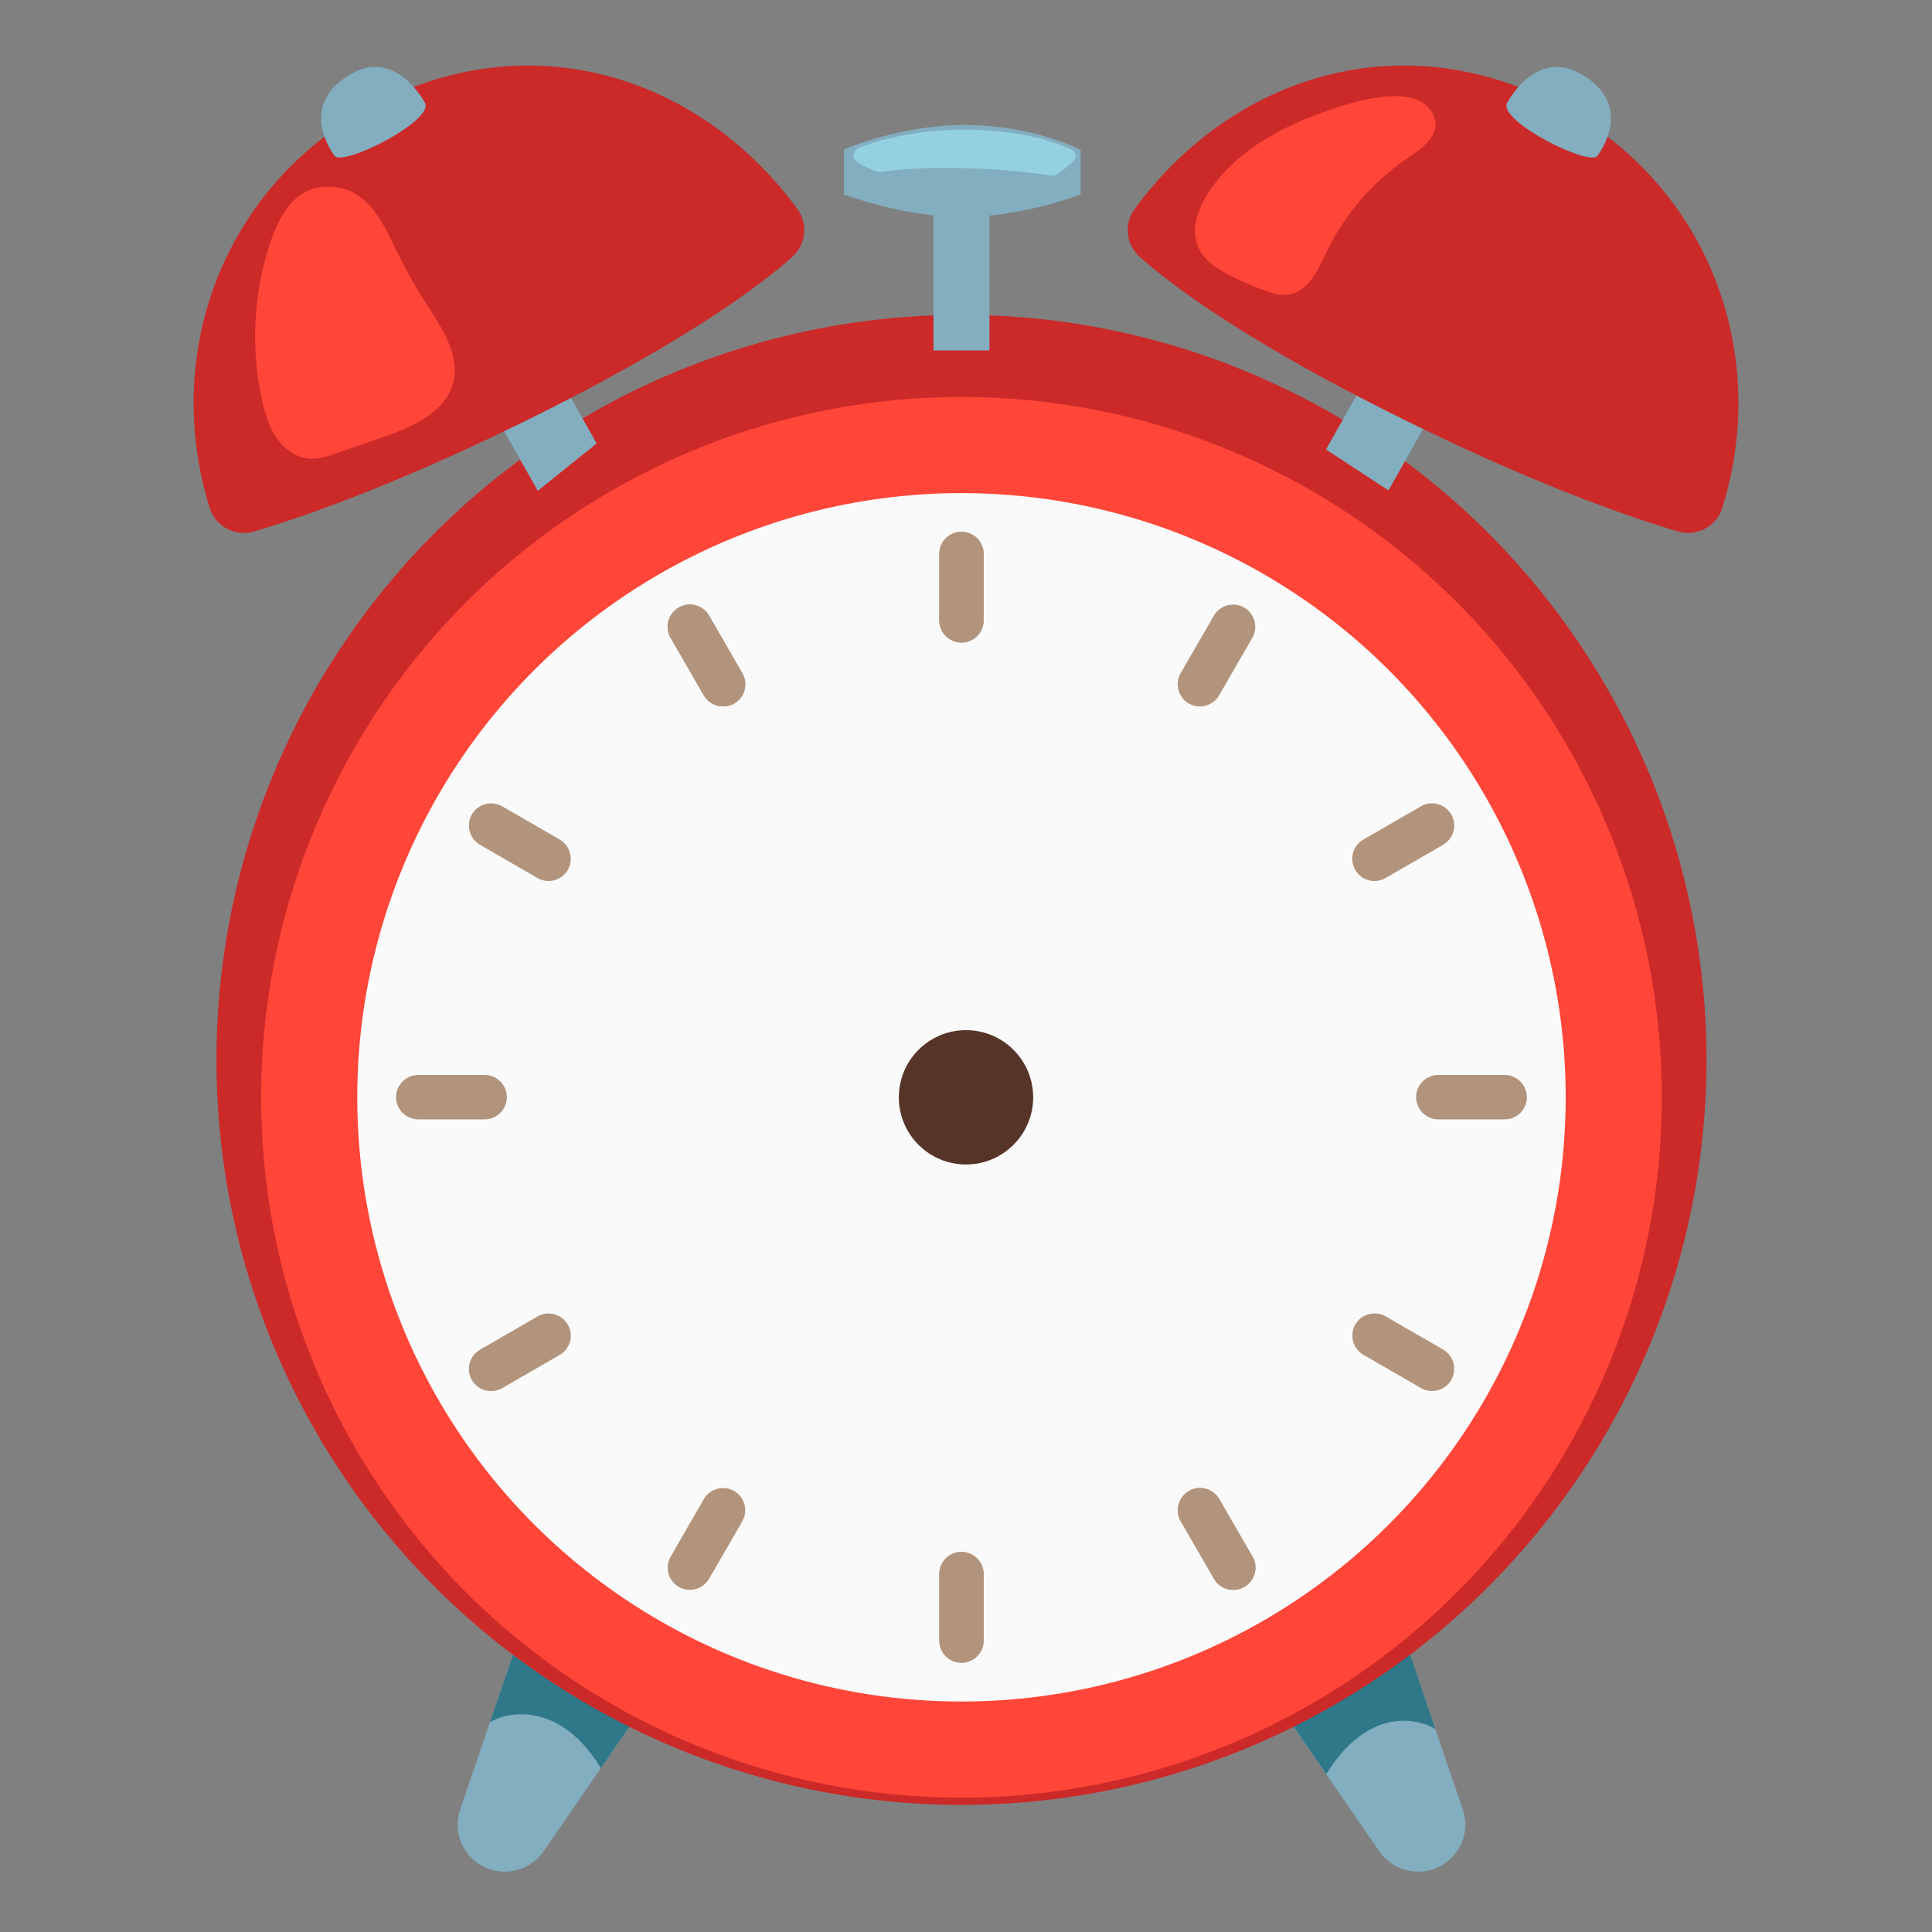 <svg viewBox="0 0 128 128" xmlns="http://www.w3.org/2000/svg"
    xmlns:xlink="http://www.w3.org/1999/xlink" aria-hidden="true" role="img"
    class="iconify iconify--noto" preserveAspectRatio="xMidYMid meet" fill="#000000"
    data-darkreader-inline-fill="" style="--darkreader-inline-fill: #000000;">
    <rect x="0" y="0" width="128" height="128" fill="#808080" stroke="none"/>
    <g id="SVGRepo_bgCarrier" stroke-width="0"></g>
    <g id="SVGRepo_tracerCarrier" stroke-linecap="round" stroke-linejoin="round"></g>
    


    <g id="SVGRepo_iconCarrier">
        <path
            d="M32.04 123.67a3.119 3.119 0 0 1-1.55-3.8l4.02-11.77l7.87 5.31l-6.36 9.24a3.133 3.133 0 0 1-3.98 1.02z"
            fill="#82aec0" data-darkreader-inline-fill="" style="--darkreader-inline-fill: #86b0c2;"> </path>
        <path
            d="M95.36 123.67c1.39-.7 2.06-2.32 1.55-3.8l-4.07-11.91l-8.29 4.77l6.83 9.92a3.133 3.133 0 0 0 3.98 1.02z"
            fill="#82aec0" data-darkreader-inline-fill="" style="--darkreader-inline-fill: #86b0c2;"> </path>
        <path
            d="M34.51 108.1l-2.05 6c1.27-.73 2.93-.66 4.25-.01c1.32.65 2.33 1.79 3.1 3.05l2.33-3.38c0-.14-7.63-5.66-7.63-5.66z"
            fill="#2f7889" data-darkreader-inline-fill="" style="--darkreader-inline-fill: #79c0d1;"> </path>
        <path
            d="M92.87 107.95l2.22 6.6c-1.27-.73-2.79-.71-4.12-.06c-1.32.65-2.33 1.79-3.1 3.05l-3.05-4.43l8.05-5.16z"
            fill="#2f7889" data-darkreader-inline-fill="" style="--darkreader-inline-fill: #79c0d1;"> </path>
        <circle cx="63.7" cy="73.93" r="42.01" fill="#ffefa1" data-darkreader-inline-fill=""
            style="--darkreader-inline-fill: #514300;"> </circle>
        <circle cx="63.7" cy="70.22" r="49.36" fill="#cc2929" data-darkreader-inline-fill=""
            style="--darkreader-inline-fill: #a32121;"> </circle>
        <circle cx="63.7" cy="72.7" r="46.4" fill="#ff4638" data-darkreader-inline-fill=""
            style="--darkreader-inline-fill: #aa0c00;"> </circle>
        <circle cx="63.7" cy="72.7" r="40.03" fill="#fafafa" data-darkreader-inline-fill=""
            style="--darkreader-inline-fill: #1b1d1e;"> </circle>
        <circle cx="64" cy="72.7" r="4.45" fill="#563428" data-darkreader-inline-fill=""
            style="--darkreader-inline-fill: #d3ada0;"> </circle>
        <path
            d="M63.7 42.57c-.81 0-1.47-.66-1.47-1.47v-4.4c0-.81.66-1.47 1.47-1.47c.81 0 1.47.66 1.47 1.47v4.4c0 .81-.66 1.47-1.47 1.47z"
            fill="#b2947c" data-darkreader-inline-fill="" style="--darkreader-inline-fill: #b69a83;"> </path>
        <path
            d="M63.7 110.16c-.81 0-1.47-.66-1.47-1.47v-4.4c0-.81.66-1.47 1.47-1.47c.81 0 1.47.66 1.47 1.47v4.4c0 .81-.66 1.47-1.47 1.47z"
            fill="#b2947c" data-darkreader-inline-fill="" style="--darkreader-inline-fill: #b69a83;"> </path>
        <path
            d="M99.69 74.16h-4.4c-.81 0-1.47-.66-1.47-1.47c0-.81.66-1.47 1.47-1.47h4.4c.81 0 1.47.66 1.47 1.47c0 .82-.66 1.47-1.47 1.47z"
            fill="#b2947c" data-darkreader-inline-fill="" style="--darkreader-inline-fill: #b69a83;"> </path>
        <path
            d="M32.11 74.16h-4.4c-.81 0-1.47-.66-1.47-1.47c0-.81.66-1.47 1.47-1.47h4.4c.81 0 1.47.66 1.47 1.47c0 .82-.66 1.47-1.47 1.47z"
            fill="#b2947c" data-darkreader-inline-fill="" style="--darkreader-inline-fill: #b69a83;"> </path>
        <path
            d="M63.7 42.57c-.81 0-1.47-.66-1.47-1.47v-4.4c0-.81.66-1.47 1.47-1.47c.81 0 1.47.66 1.47 1.47v4.4c0 .81-.66 1.47-1.47 1.47z"
            fill="#b2947c" data-darkreader-inline-fill="" style="--darkreader-inline-fill: #b69a83;"> </path>
        <path
            d="M63.7 110.16c-.81 0-1.47-.66-1.47-1.47v-4.4c0-.81.66-1.47 1.47-1.47c.81 0 1.47.66 1.47 1.47v4.4c0 .81-.66 1.47-1.47 1.47z"
            fill="#b2947c" data-darkreader-inline-fill="" style="--darkreader-inline-fill: #b69a83;"> </path>
        <path
            d="M46.63 46.07l-2.2-3.81c-.41-.7-.17-1.6.54-2.01c.7-.41 1.6-.17 2.01.54l2.2 3.81c.41.7.17 1.6-.54 2.01c-.7.4-1.6.16-2.01-.54z"
            fill="#b2947c" data-darkreader-inline-fill="" style="--darkreader-inline-fill: #b69a83;"> </path>
        <path
            d="M80.43 104.6l-2.2-3.81c-.41-.7-.16-1.6.54-2.01c.7-.41 1.6-.16 2.01.54l2.2 3.81c.41.7.16 1.6-.54 2.01c-.71.4-1.61.16-2.01-.54z"
            fill="#b2947c" data-darkreader-inline-fill="" style="--darkreader-inline-fill: #b69a83;"> </path>
        <g>
            <path
                d="M46.63 46.07l-2.2-3.81c-.41-.7-.17-1.6.54-2.01c.7-.41 1.6-.17 2.01.54l2.2 3.81c.41.7.17 1.6-.54 2.01c-.7.4-1.6.16-2.01-.54z"
                fill="#b2947c" data-darkreader-inline-fill=""
                style="--darkreader-inline-fill: #b69a83;"> </path>
            <path
                d="M80.43 104.6l-2.2-3.81c-.41-.7-.16-1.6.54-2.01c.7-.41 1.6-.16 2.01.54l2.2 3.81c.41.7.16 1.6-.54 2.01c-.71.4-1.61.16-2.01-.54z"
                fill="#b2947c" data-darkreader-inline-fill=""
                style="--darkreader-inline-fill: #b69a83;"> </path>
        </g>
        <g>
            <path
                d="M35.61 58.17l-3.81-2.2c-.7-.41-.94-1.3-.54-2.01c.41-.7 1.3-.94 2.01-.54l3.81 2.2c.7.41.94 1.3.54 2.01c-.41.71-1.31.95-2.01.54z"
                fill="#b2947c" data-darkreader-inline-fill=""
                style="--darkreader-inline-fill: #b69a83;"> </path>
            <path
                d="M94.14 91.96l-3.81-2.2c-.7-.41-.94-1.3-.54-2.01c.41-.7 1.3-.94 2.01-.54l3.81 2.2c.7.41.94 1.3.54 2.01c-.41.71-1.31.95-2.01.54z"
                fill="#b2947c" data-darkreader-inline-fill=""
                style="--darkreader-inline-fill: #b69a83;"> </path>
        </g>
        <g>
            <path
                d="M78.76 46.61c-.7-.41-.94-1.3-.54-2.01l2.2-3.81c.41-.7 1.3-.94 2.01-.54c.7.41.94 1.3.54 2.01l-2.2 3.81c-.41.7-1.3.94-2.01.54z"
                fill="#b2947c" data-darkreader-inline-fill=""
                style="--darkreader-inline-fill: #b69a83;"> </path>
            <path
                d="M44.97 105.14c-.7-.41-.94-1.3-.54-2.01l2.2-3.81c.41-.7 1.3-.94 2.01-.54c.7.41.94 1.3.54 2.01l-2.2 3.81c-.41.7-1.31.94-2.01.54z"
                fill="#b2947c" data-darkreader-inline-fill=""
                style="--darkreader-inline-fill: #b69a83;"> </path>
        </g>
        <g>
            <path
                d="M89.79 57.63c-.41-.7-.17-1.6.54-2.01l3.81-2.2c.7-.41 1.6-.16 2.01.54c.41.7.16 1.6-.54 2.01l-3.81 2.2c-.71.41-1.61.17-2.01-.54z"
                fill="#b2947c" data-darkreader-inline-fill=""
                style="--darkreader-inline-fill: #b69a83;"> </path>
            <path
                d="M31.26 91.43c-.41-.7-.16-1.6.54-2.01l3.81-2.2c.7-.41 1.6-.16 2.01.54c.41.7.16 1.6-.54 2.01l-3.81 2.2c-.71.4-1.61.16-2.01-.54z"
                fill="#b2947c" data-darkreader-inline-fill=""
                style="--darkreader-inline-fill: #b69a83;"> </path>
        </g>
        <g>
            <path fill="#82aec0" d="M91.99 32.49l-4.14-2.71l14.09-24.96l4.3 2.43z"
                data-darkreader-inline-fill="" style="--darkreader-inline-fill: #375d6d;"> </path>
            <path
                d="M111.17 35.21c1.23.36 2.55-.32 2.93-1.54c3.24-10.35-.96-21.61-11.12-26.84c-10.23-5.27-21.34-1.81-27.81 7.02c-.73.99-.56 2.38.36 3.19c2.09 1.85 6.73 5.33 15.98 10.01c9.77 4.94 16.47 7.22 19.66 8.16z"
                fill="#cc2929" data-darkreader-inline-fill=""
                style="--darkreader-inline-fill: #a32121;"> </path>
            <path
                d="M105.85 10.3s2.61-3.33-1.18-5.44c-2.95-1.64-4.82 1.95-4.82 1.95c-.65 1.19 5.55 4.31 6 3.49z"
                fill="#82aec0" data-darkreader-inline-fill=""
                style="--darkreader-inline-fill: #86b0c2;"> </path>
        </g>
        <g>
            <path fill="#82aec0" d="M35.63 32.52L21.36 7.25l4.31-2.43l13.86 24.56z"
                data-darkreader-inline-fill="" style="--darkreader-inline-fill: #375d6d;"> </path>
            <path
                d="M16.83 35.21c-1.23.36-2.55-.32-2.93-1.54c-3.24-10.35.96-21.61 11.12-26.84c10.23-5.27 21.34-1.81 27.81 7.02c.73.99.56 2.38-.36 3.19c-2.09 1.85-6.73 5.33-15.98 10.01c-9.77 4.94-16.47 7.22-19.66 8.16z"
                fill="#cc2929" data-darkreader-inline-fill=""
                style="--darkreader-inline-fill: #a32121;"> </path>
            <path
                d="M22.15 10.3s-2.61-3.33 1.18-5.44c2.95-1.64 4.82 1.95 4.82 1.95c.65 1.19-5.55 4.31-6 3.49z"
                fill="#82aec0" data-darkreader-inline-fill=""
                style="--darkreader-inline-fill: #86b0c2;"> </path>
        </g>
        <path fill="none" stroke="#82aec0" stroke-width="3.706" stroke-miterlimit="10"
            d="M63.7 23.22V9.5" data-darkreader-inline-stroke=""
            style="--darkreader-inline-stroke: #86b0c2;"> </path>
        <path
            d="M63.76 14.38c-3.92 0-7.85-1.5-7.85-1.5V9.91s3.65-1.63 8.04-1.63s7.65 1.63 7.65 1.63v2.97c.01.01-3.91 1.5-7.84 1.5z"
            fill="#82aec0" data-darkreader-inline-fill="" style="--darkreader-inline-fill: #86b0c2;"> </path>
        <path
            d="M56.9 9.79c-.43.16-.47.75-.07.98c.58.33 1.27.67 1.51.63c3.3-.51 8.09-.26 11.4.24c.23.04.89-.52 1.36-.94c.26-.24.2-.65-.12-.8c-1.04-.47-3.39-1.31-7.03-1.31c-3.36 0-5.79.71-7.05 1.2z"
            fill="#94d1e0" data-darkreader-inline-fill="" style="--darkreader-inline-fill: #8dcede;"> </path>
        <g>
            <path
                d="M95.06 7.9c.31 1.06-.83 1.93-1.75 2.54a15.764 15.764 0 0 0-5.4 6.22c-.58 1.2-1.23 2.67-2.56 2.86c-.53.07-1.05-.09-1.55-.27c-.77-.28-1.52-.6-2.25-.97c-.87-.44-1.76-1-2.16-1.89c-.52-1.17-.03-2.55.67-3.63c1.67-2.55 4.39-4.13 7.19-5.17c1.69-.63 6.97-2.56 7.81.31z"
                fill="#ff4638" data-darkreader-inline-fill=""
                style="--darkreader-inline-fill: #ff4e41;"> </path>
        </g>
        <g>
            <path
                d="M26.13 16.33c.65 1.35 1.38 2.66 2.19 3.92c.99 1.54 2.14 3.26 1.72 5.04c-.49 2.04-2.75 3.02-4.74 3.7c-1.02.35-2.03.7-3.05 1.05c-.54.19-1.11.38-1.68.35c-.9-.04-1.71-.61-2.22-1.34c-.52-.73-.78-1.61-.98-2.48c-.75-3.35-.6-6.9.43-10.18c.6-1.88 1.54-3.86 3.67-4.01c2.59-.18 3.69 1.93 4.66 3.95z"
                fill="#ff4638" data-darkreader-inline-fill=""
                style="--darkreader-inline-fill: #ff4e41;"> </path>
        </g>
    </g>
</svg>